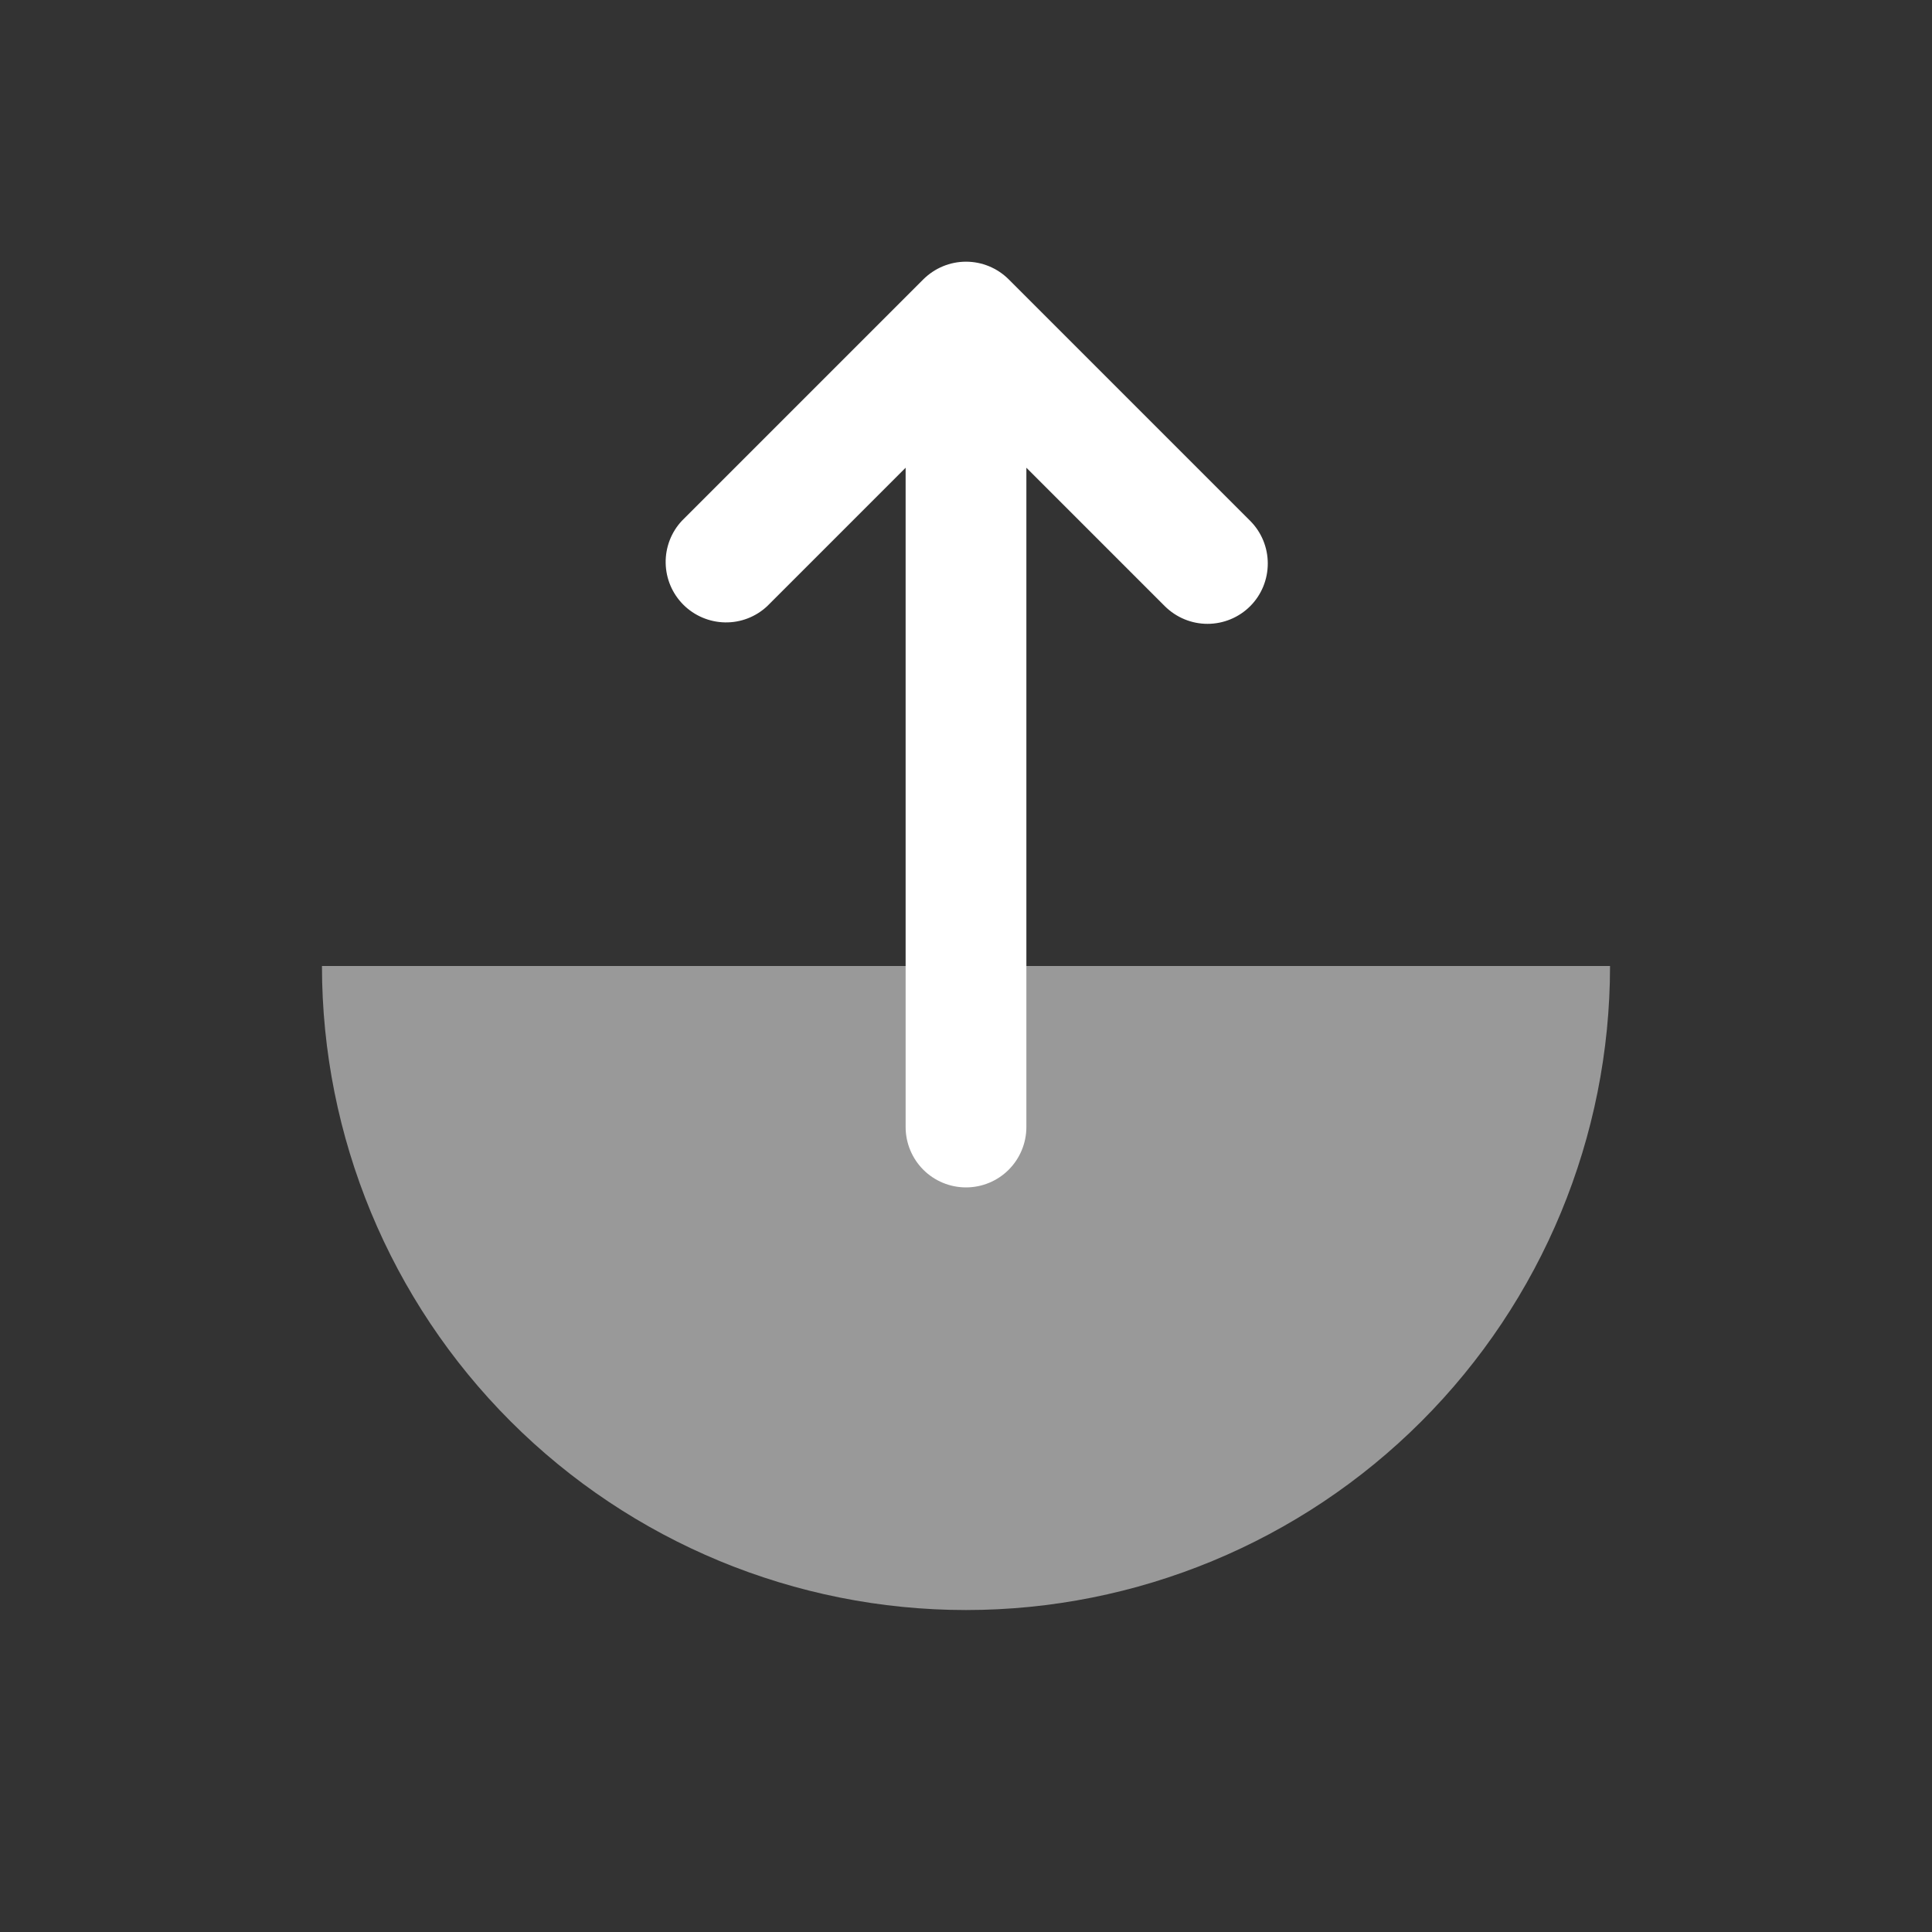 <svg width="20" height="20" viewBox="0 0 20 20" fill="none" xmlns="http://www.w3.org/2000/svg">
<rect x="0" y="0" width="20" height="20" fill="#333333" stroke="none"/>
<path opacity="0.5" d="M3.333 10C3.333 11.768 4.036 13.464 5.286 14.714C6.536 15.964 8.232 16.667 10 16.667C11.768 16.667 13.464 15.964 14.714 14.714C15.964 13.464 16.667 11.768 16.667 10H3.333Z" fill="white"/>
<path fill-rule="evenodd" clip-rule="evenodd" d="M12.942 6.275C12.825 6.392 12.666 6.458 12.5 6.458C12.334 6.458 12.176 6.392 12.058 6.275L10.625 4.842V11.667C10.625 11.832 10.559 11.992 10.442 12.109C10.325 12.226 10.166 12.292 10 12.292C9.834 12.292 9.675 12.226 9.558 12.109C9.441 11.992 9.375 11.832 9.375 11.667V4.842L7.942 6.275C7.823 6.386 7.667 6.446 7.505 6.443C7.343 6.44 7.188 6.374 7.074 6.26C6.959 6.145 6.894 5.991 6.891 5.829C6.888 5.667 6.948 5.51 7.058 5.392L9.558 2.892C9.676 2.775 9.834 2.709 10 2.709C10.166 2.709 10.325 2.775 10.442 2.892L12.942 5.392C13.059 5.509 13.124 5.668 13.124 5.833C13.124 5.999 13.059 6.158 12.942 6.275Z" fill="white"/>
</svg>
